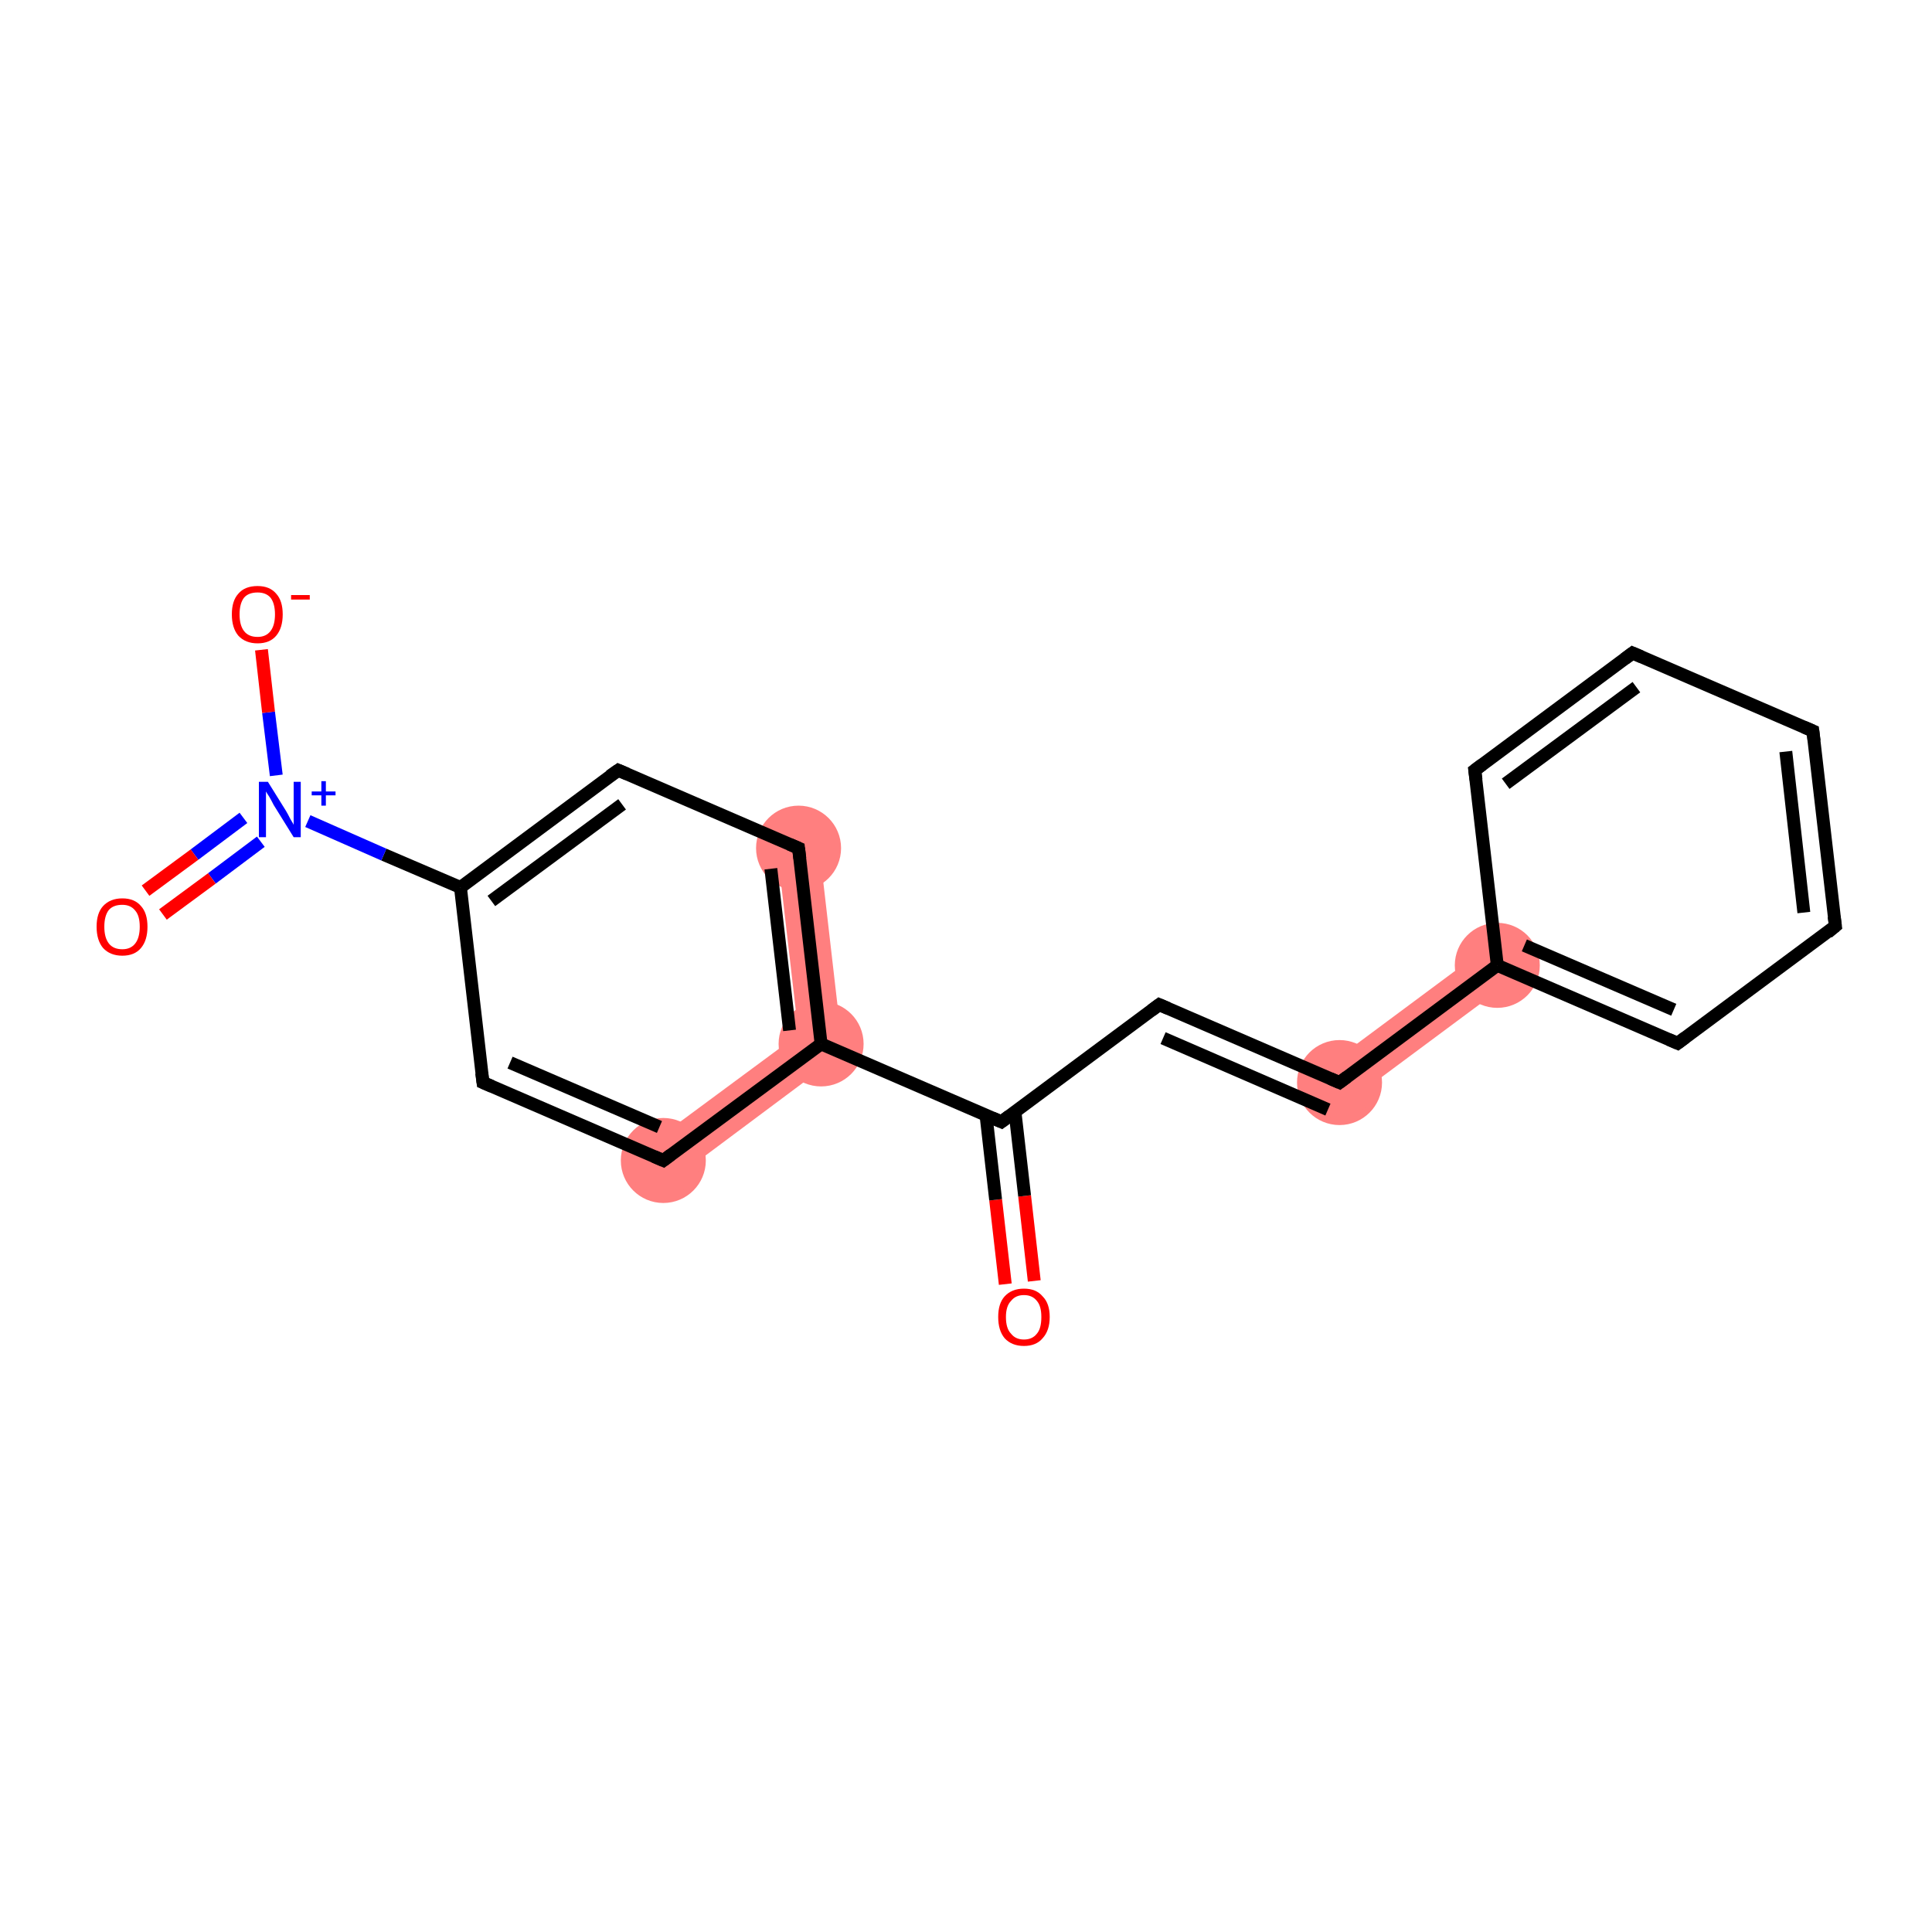 <?xml version='1.0' encoding='iso-8859-1'?>
<svg version='1.1' baseProfile='full'
              xmlns='http://www.w3.org/2000/svg'
                      xmlns:rdkit='http://www.rdkit.org/xml'
                      xmlns:xlink='http://www.w3.org/1999/xlink'
                  xml:space='preserve'
width='300px' height='300px' viewBox='0 0 300 300'>
<!-- END OF HEADER -->
<rect style='opacity:1.0;fill:#FFFFFF;stroke:none' width='300.0' height='300.0' x='0.0' y='0.0'> </rect>
<path class='bond-3 atom-3 atom-4' d='M 230.6,147.3 L 234.4,152.5 L 209.9,170.7 L 206.1,165.5 Z' style='fill:#FF7F7F;fill-rule:evenodd;fill-opacity:1;stroke:#FF7F7F;stroke-width:0.0px;stroke-linecap:butt;stroke-linejoin:miter;stroke-opacity:1;' />
<path class='bond-10 atom-10 atom-11' d='M 127.2,131.4 L 130.9,163.5 L 124.0,160.6 L 120.7,132.1 Z' style='fill:#FF7F7F;fill-rule:evenodd;fill-opacity:1;stroke:#FF7F7F;stroke-width:0.0px;stroke-linecap:butt;stroke-linejoin:miter;stroke-opacity:1;' />
<path class='bond-19 atom-10 atom-18' d='M 124.0,160.6 L 130.9,163.5 L 104.9,182.9 L 101.0,177.6 Z' style='fill:#FF7F7F;fill-rule:evenodd;fill-opacity:1;stroke:#FF7F7F;stroke-width:0.0px;stroke-linecap:butt;stroke-linejoin:miter;stroke-opacity:1;' />
<ellipse cx='208.0' cy='168.1' rx='6.1' ry='6.1' class='atom-3'  style='fill:#FF7F7F;fill-rule:evenodd;stroke:#FF7F7F;stroke-width:1.0px;stroke-linecap:butt;stroke-linejoin:miter;stroke-opacity:1' />
<ellipse cx='232.5' cy='149.9' rx='6.1' ry='6.1' class='atom-4'  style='fill:#FF7F7F;fill-rule:evenodd;stroke:#FF7F7F;stroke-width:1.0px;stroke-linecap:butt;stroke-linejoin:miter;stroke-opacity:1' />
<ellipse cx='127.5' cy='162.1' rx='6.1' ry='6.1' class='atom-10'  style='fill:#FF7F7F;fill-rule:evenodd;stroke:#FF7F7F;stroke-width:1.0px;stroke-linecap:butt;stroke-linejoin:miter;stroke-opacity:1' />
<ellipse cx='124.0' cy='131.7' rx='6.1' ry='6.1' class='atom-11'  style='fill:#FF7F7F;fill-rule:evenodd;stroke:#FF7F7F;stroke-width:1.0px;stroke-linecap:butt;stroke-linejoin:miter;stroke-opacity:1' />
<ellipse cx='103.0' cy='180.2' rx='6.1' ry='6.1' class='atom-18'  style='fill:#FF7F7F;fill-rule:evenodd;stroke:#FF7F7F;stroke-width:1.0px;stroke-linecap:butt;stroke-linejoin:miter;stroke-opacity:1' />
<path class='bond-0 atom-0 atom-1' d='M 156.1,199.4 L 154.6,186.3' style='fill:none;fill-rule:evenodd;stroke:#FF0000;stroke-width:2.0px;stroke-linecap:butt;stroke-linejoin:miter;stroke-opacity:1' />
<path class='bond-0 atom-0 atom-1' d='M 154.6,186.3 L 153.1,173.1' style='fill:none;fill-rule:evenodd;stroke:#000000;stroke-width:2.0px;stroke-linecap:butt;stroke-linejoin:miter;stroke-opacity:1' />
<path class='bond-0 atom-0 atom-1' d='M 160.6,198.9 L 159.1,185.7' style='fill:none;fill-rule:evenodd;stroke:#FF0000;stroke-width:2.0px;stroke-linecap:butt;stroke-linejoin:miter;stroke-opacity:1' />
<path class='bond-0 atom-0 atom-1' d='M 159.1,185.7 L 157.6,172.6' style='fill:none;fill-rule:evenodd;stroke:#000000;stroke-width:2.0px;stroke-linecap:butt;stroke-linejoin:miter;stroke-opacity:1' />
<path class='bond-1 atom-1 atom-2' d='M 155.5,174.2 L 180.0,156.0' style='fill:none;fill-rule:evenodd;stroke:#000000;stroke-width:2.0px;stroke-linecap:butt;stroke-linejoin:miter;stroke-opacity:1' />
<path class='bond-2 atom-2 atom-3' d='M 180.0,156.0 L 208.0,168.1' style='fill:none;fill-rule:evenodd;stroke:#000000;stroke-width:2.0px;stroke-linecap:butt;stroke-linejoin:miter;stroke-opacity:1' />
<path class='bond-2 atom-2 atom-3' d='M 180.6,161.2 L 206.2,172.3' style='fill:none;fill-rule:evenodd;stroke:#000000;stroke-width:2.0px;stroke-linecap:butt;stroke-linejoin:miter;stroke-opacity:1' />
<path class='bond-3 atom-3 atom-4' d='M 208.0,168.1 L 232.5,149.9' style='fill:none;fill-rule:evenodd;stroke:#000000;stroke-width:2.0px;stroke-linecap:butt;stroke-linejoin:miter;stroke-opacity:1' />
<path class='bond-4 atom-4 atom-5' d='M 232.5,149.9 L 260.5,162.0' style='fill:none;fill-rule:evenodd;stroke:#000000;stroke-width:2.0px;stroke-linecap:butt;stroke-linejoin:miter;stroke-opacity:1' />
<path class='bond-4 atom-4 atom-5' d='M 236.7,146.8 L 259.9,156.8' style='fill:none;fill-rule:evenodd;stroke:#000000;stroke-width:2.0px;stroke-linecap:butt;stroke-linejoin:miter;stroke-opacity:1' />
<path class='bond-5 atom-5 atom-6' d='M 260.5,162.0 L 285.0,143.8' style='fill:none;fill-rule:evenodd;stroke:#000000;stroke-width:2.0px;stroke-linecap:butt;stroke-linejoin:miter;stroke-opacity:1' />
<path class='bond-6 atom-6 atom-7' d='M 285.0,143.8 L 281.5,113.5' style='fill:none;fill-rule:evenodd;stroke:#000000;stroke-width:2.0px;stroke-linecap:butt;stroke-linejoin:miter;stroke-opacity:1' />
<path class='bond-6 atom-6 atom-7' d='M 280.1,141.7 L 277.3,116.7' style='fill:none;fill-rule:evenodd;stroke:#000000;stroke-width:2.0px;stroke-linecap:butt;stroke-linejoin:miter;stroke-opacity:1' />
<path class='bond-7 atom-7 atom-8' d='M 281.5,113.5 L 253.5,101.4' style='fill:none;fill-rule:evenodd;stroke:#000000;stroke-width:2.0px;stroke-linecap:butt;stroke-linejoin:miter;stroke-opacity:1' />
<path class='bond-8 atom-8 atom-9' d='M 253.5,101.4 L 229.0,119.6' style='fill:none;fill-rule:evenodd;stroke:#000000;stroke-width:2.0px;stroke-linecap:butt;stroke-linejoin:miter;stroke-opacity:1' />
<path class='bond-8 atom-8 atom-9' d='M 254.1,106.7 L 233.8,121.7' style='fill:none;fill-rule:evenodd;stroke:#000000;stroke-width:2.0px;stroke-linecap:butt;stroke-linejoin:miter;stroke-opacity:1' />
<path class='bond-9 atom-1 atom-10' d='M 155.5,174.2 L 127.5,162.1' style='fill:none;fill-rule:evenodd;stroke:#000000;stroke-width:2.0px;stroke-linecap:butt;stroke-linejoin:miter;stroke-opacity:1' />
<path class='bond-10 atom-10 atom-11' d='M 127.5,162.1 L 124.0,131.7' style='fill:none;fill-rule:evenodd;stroke:#000000;stroke-width:2.0px;stroke-linecap:butt;stroke-linejoin:miter;stroke-opacity:1' />
<path class='bond-10 atom-10 atom-11' d='M 122.6,160.0 L 119.7,134.9' style='fill:none;fill-rule:evenodd;stroke:#000000;stroke-width:2.0px;stroke-linecap:butt;stroke-linejoin:miter;stroke-opacity:1' />
<path class='bond-11 atom-11 atom-12' d='M 124.0,131.7 L 96.0,119.6' style='fill:none;fill-rule:evenodd;stroke:#000000;stroke-width:2.0px;stroke-linecap:butt;stroke-linejoin:miter;stroke-opacity:1' />
<path class='bond-12 atom-12 atom-13' d='M 96.0,119.6 L 71.5,137.8' style='fill:none;fill-rule:evenodd;stroke:#000000;stroke-width:2.0px;stroke-linecap:butt;stroke-linejoin:miter;stroke-opacity:1' />
<path class='bond-12 atom-12 atom-13' d='M 96.6,124.9 L 76.3,139.9' style='fill:none;fill-rule:evenodd;stroke:#000000;stroke-width:2.0px;stroke-linecap:butt;stroke-linejoin:miter;stroke-opacity:1' />
<path class='bond-13 atom-13 atom-14' d='M 71.5,137.8 L 59.6,132.7' style='fill:none;fill-rule:evenodd;stroke:#000000;stroke-width:2.0px;stroke-linecap:butt;stroke-linejoin:miter;stroke-opacity:1' />
<path class='bond-13 atom-13 atom-14' d='M 59.6,132.7 L 47.8,127.5' style='fill:none;fill-rule:evenodd;stroke:#0000FF;stroke-width:2.0px;stroke-linecap:butt;stroke-linejoin:miter;stroke-opacity:1' />
<path class='bond-14 atom-14 atom-15' d='M 37.8,127.0 L 30.2,132.7' style='fill:none;fill-rule:evenodd;stroke:#0000FF;stroke-width:2.0px;stroke-linecap:butt;stroke-linejoin:miter;stroke-opacity:1' />
<path class='bond-14 atom-14 atom-15' d='M 30.2,132.7 L 22.6,138.3' style='fill:none;fill-rule:evenodd;stroke:#FF0000;stroke-width:2.0px;stroke-linecap:butt;stroke-linejoin:miter;stroke-opacity:1' />
<path class='bond-14 atom-14 atom-15' d='M 40.5,130.7 L 32.9,136.4' style='fill:none;fill-rule:evenodd;stroke:#0000FF;stroke-width:2.0px;stroke-linecap:butt;stroke-linejoin:miter;stroke-opacity:1' />
<path class='bond-14 atom-14 atom-15' d='M 32.9,136.4 L 25.3,142.0' style='fill:none;fill-rule:evenodd;stroke:#FF0000;stroke-width:2.0px;stroke-linecap:butt;stroke-linejoin:miter;stroke-opacity:1' />
<path class='bond-15 atom-14 atom-16' d='M 42.9,120.4 L 41.7,110.6' style='fill:none;fill-rule:evenodd;stroke:#0000FF;stroke-width:2.0px;stroke-linecap:butt;stroke-linejoin:miter;stroke-opacity:1' />
<path class='bond-15 atom-14 atom-16' d='M 41.7,110.6 L 40.6,100.9' style='fill:none;fill-rule:evenodd;stroke:#FF0000;stroke-width:2.0px;stroke-linecap:butt;stroke-linejoin:miter;stroke-opacity:1' />
<path class='bond-16 atom-13 atom-17' d='M 71.5,137.8 L 75.0,168.1' style='fill:none;fill-rule:evenodd;stroke:#000000;stroke-width:2.0px;stroke-linecap:butt;stroke-linejoin:miter;stroke-opacity:1' />
<path class='bond-17 atom-17 atom-18' d='M 75.0,168.1 L 103.0,180.2' style='fill:none;fill-rule:evenodd;stroke:#000000;stroke-width:2.0px;stroke-linecap:butt;stroke-linejoin:miter;stroke-opacity:1' />
<path class='bond-17 atom-17 atom-18' d='M 79.2,165.0 L 102.4,175.0' style='fill:none;fill-rule:evenodd;stroke:#000000;stroke-width:2.0px;stroke-linecap:butt;stroke-linejoin:miter;stroke-opacity:1' />
<path class='bond-18 atom-9 atom-4' d='M 229.0,119.6 L 232.5,149.9' style='fill:none;fill-rule:evenodd;stroke:#000000;stroke-width:2.0px;stroke-linecap:butt;stroke-linejoin:miter;stroke-opacity:1' />
<path class='bond-19 atom-18 atom-10' d='M 103.0,180.2 L 127.5,162.1' style='fill:none;fill-rule:evenodd;stroke:#000000;stroke-width:2.0px;stroke-linecap:butt;stroke-linejoin:miter;stroke-opacity:1' />
<path d='M 156.7,173.3 L 155.5,174.2 L 154.1,173.6' style='fill:none;stroke:#000000;stroke-width:2.0px;stroke-linecap:butt;stroke-linejoin:miter;stroke-opacity:1;' />
<path d='M 178.8,156.9 L 180.0,156.0 L 181.4,156.6' style='fill:none;stroke:#000000;stroke-width:2.0px;stroke-linecap:butt;stroke-linejoin:miter;stroke-opacity:1;' />
<path d='M 206.6,167.5 L 208.0,168.1 L 209.2,167.2' style='fill:none;stroke:#000000;stroke-width:2.0px;stroke-linecap:butt;stroke-linejoin:miter;stroke-opacity:1;' />
<path d='M 259.1,161.4 L 260.5,162.0 L 261.7,161.1' style='fill:none;stroke:#000000;stroke-width:2.0px;stroke-linecap:butt;stroke-linejoin:miter;stroke-opacity:1;' />
<path d='M 283.8,144.8 L 285.0,143.8 L 284.8,142.3' style='fill:none;stroke:#000000;stroke-width:2.0px;stroke-linecap:butt;stroke-linejoin:miter;stroke-opacity:1;' />
<path d='M 281.7,115.1 L 281.5,113.5 L 280.1,112.9' style='fill:none;stroke:#000000;stroke-width:2.0px;stroke-linecap:butt;stroke-linejoin:miter;stroke-opacity:1;' />
<path d='M 254.9,102.0 L 253.5,101.4 L 252.3,102.3' style='fill:none;stroke:#000000;stroke-width:2.0px;stroke-linecap:butt;stroke-linejoin:miter;stroke-opacity:1;' />
<path d='M 230.2,118.7 L 229.0,119.6 L 229.2,121.1' style='fill:none;stroke:#000000;stroke-width:2.0px;stroke-linecap:butt;stroke-linejoin:miter;stroke-opacity:1;' />
<path d='M 124.2,133.3 L 124.0,131.7 L 122.6,131.1' style='fill:none;stroke:#000000;stroke-width:2.0px;stroke-linecap:butt;stroke-linejoin:miter;stroke-opacity:1;' />
<path d='M 97.4,120.2 L 96.0,119.6 L 94.7,120.5' style='fill:none;stroke:#000000;stroke-width:2.0px;stroke-linecap:butt;stroke-linejoin:miter;stroke-opacity:1;' />
<path d='M 74.8,166.6 L 75.0,168.1 L 76.4,168.7' style='fill:none;stroke:#000000;stroke-width:2.0px;stroke-linecap:butt;stroke-linejoin:miter;stroke-opacity:1;' />
<path d='M 101.6,179.6 L 103.0,180.2 L 104.2,179.3' style='fill:none;stroke:#000000;stroke-width:2.0px;stroke-linecap:butt;stroke-linejoin:miter;stroke-opacity:1;' />
<path class='atom-0' d='M 155.0 204.5
Q 155.0 202.4, 156.0 201.3
Q 157.1 200.1, 159.0 200.1
Q 160.9 200.1, 161.9 201.3
Q 163.0 202.4, 163.0 204.5
Q 163.0 206.6, 161.9 207.8
Q 160.9 209.0, 159.0 209.0
Q 157.1 209.0, 156.0 207.8
Q 155.0 206.6, 155.0 204.5
M 159.0 208.0
Q 160.3 208.0, 161.0 207.1
Q 161.7 206.3, 161.7 204.5
Q 161.7 202.8, 161.0 202.0
Q 160.3 201.1, 159.0 201.1
Q 157.7 201.1, 157.0 202.0
Q 156.2 202.8, 156.2 204.5
Q 156.2 206.3, 157.0 207.1
Q 157.7 208.0, 159.0 208.0
' fill='#FF0000'/>
<path class='atom-14' d='M 41.6 121.4
L 44.4 125.9
Q 44.7 126.4, 45.1 127.2
Q 45.6 128.0, 45.6 128.1
L 45.6 121.4
L 46.7 121.4
L 46.7 130.0
L 45.6 130.0
L 42.5 125.0
Q 42.2 124.4, 41.8 123.7
Q 41.4 123.1, 41.3 122.9
L 41.3 130.0
L 40.2 130.0
L 40.2 121.4
L 41.6 121.4
' fill='#0000FF'/>
<path class='atom-14' d='M 48.4 122.9
L 49.9 122.9
L 49.9 121.3
L 50.6 121.3
L 50.6 122.9
L 52.1 122.9
L 52.1 123.5
L 50.6 123.5
L 50.6 125.1
L 49.9 125.1
L 49.9 123.5
L 48.4 123.5
L 48.4 122.9
' fill='#0000FF'/>
<path class='atom-15' d='M 15.0 143.9
Q 15.0 141.8, 16.0 140.7
Q 17.1 139.5, 19.0 139.5
Q 20.9 139.5, 21.9 140.7
Q 22.9 141.8, 22.9 143.9
Q 22.9 146.0, 21.9 147.2
Q 20.9 148.4, 19.0 148.4
Q 17.1 148.4, 16.0 147.2
Q 15.0 146.0, 15.0 143.9
M 19.0 147.4
Q 20.3 147.4, 21.0 146.5
Q 21.7 145.6, 21.7 143.9
Q 21.7 142.2, 21.0 141.4
Q 20.3 140.5, 19.0 140.5
Q 17.6 140.5, 16.9 141.3
Q 16.2 142.2, 16.2 143.9
Q 16.2 145.6, 16.9 146.5
Q 17.6 147.4, 19.0 147.4
' fill='#FF0000'/>
<path class='atom-16' d='M 36.0 95.4
Q 36.0 93.3, 37.0 92.2
Q 38.0 91.0, 40.0 91.0
Q 41.9 91.0, 42.9 92.2
Q 43.9 93.3, 43.9 95.4
Q 43.9 97.5, 42.9 98.7
Q 41.9 99.9, 40.0 99.9
Q 38.1 99.9, 37.0 98.7
Q 36.0 97.5, 36.0 95.4
M 40.0 98.9
Q 41.3 98.9, 42.0 98.0
Q 42.7 97.1, 42.7 95.4
Q 42.7 93.7, 42.0 92.8
Q 41.3 92.0, 40.0 92.0
Q 38.6 92.0, 37.9 92.8
Q 37.2 93.7, 37.2 95.4
Q 37.2 97.1, 37.9 98.0
Q 38.6 98.9, 40.0 98.9
' fill='#FF0000'/>
<path class='atom-16' d='M 45.2 92.4
L 48.1 92.4
L 48.1 93.1
L 45.2 93.1
L 45.2 92.4
' fill='#FF0000'/>
</svg>
